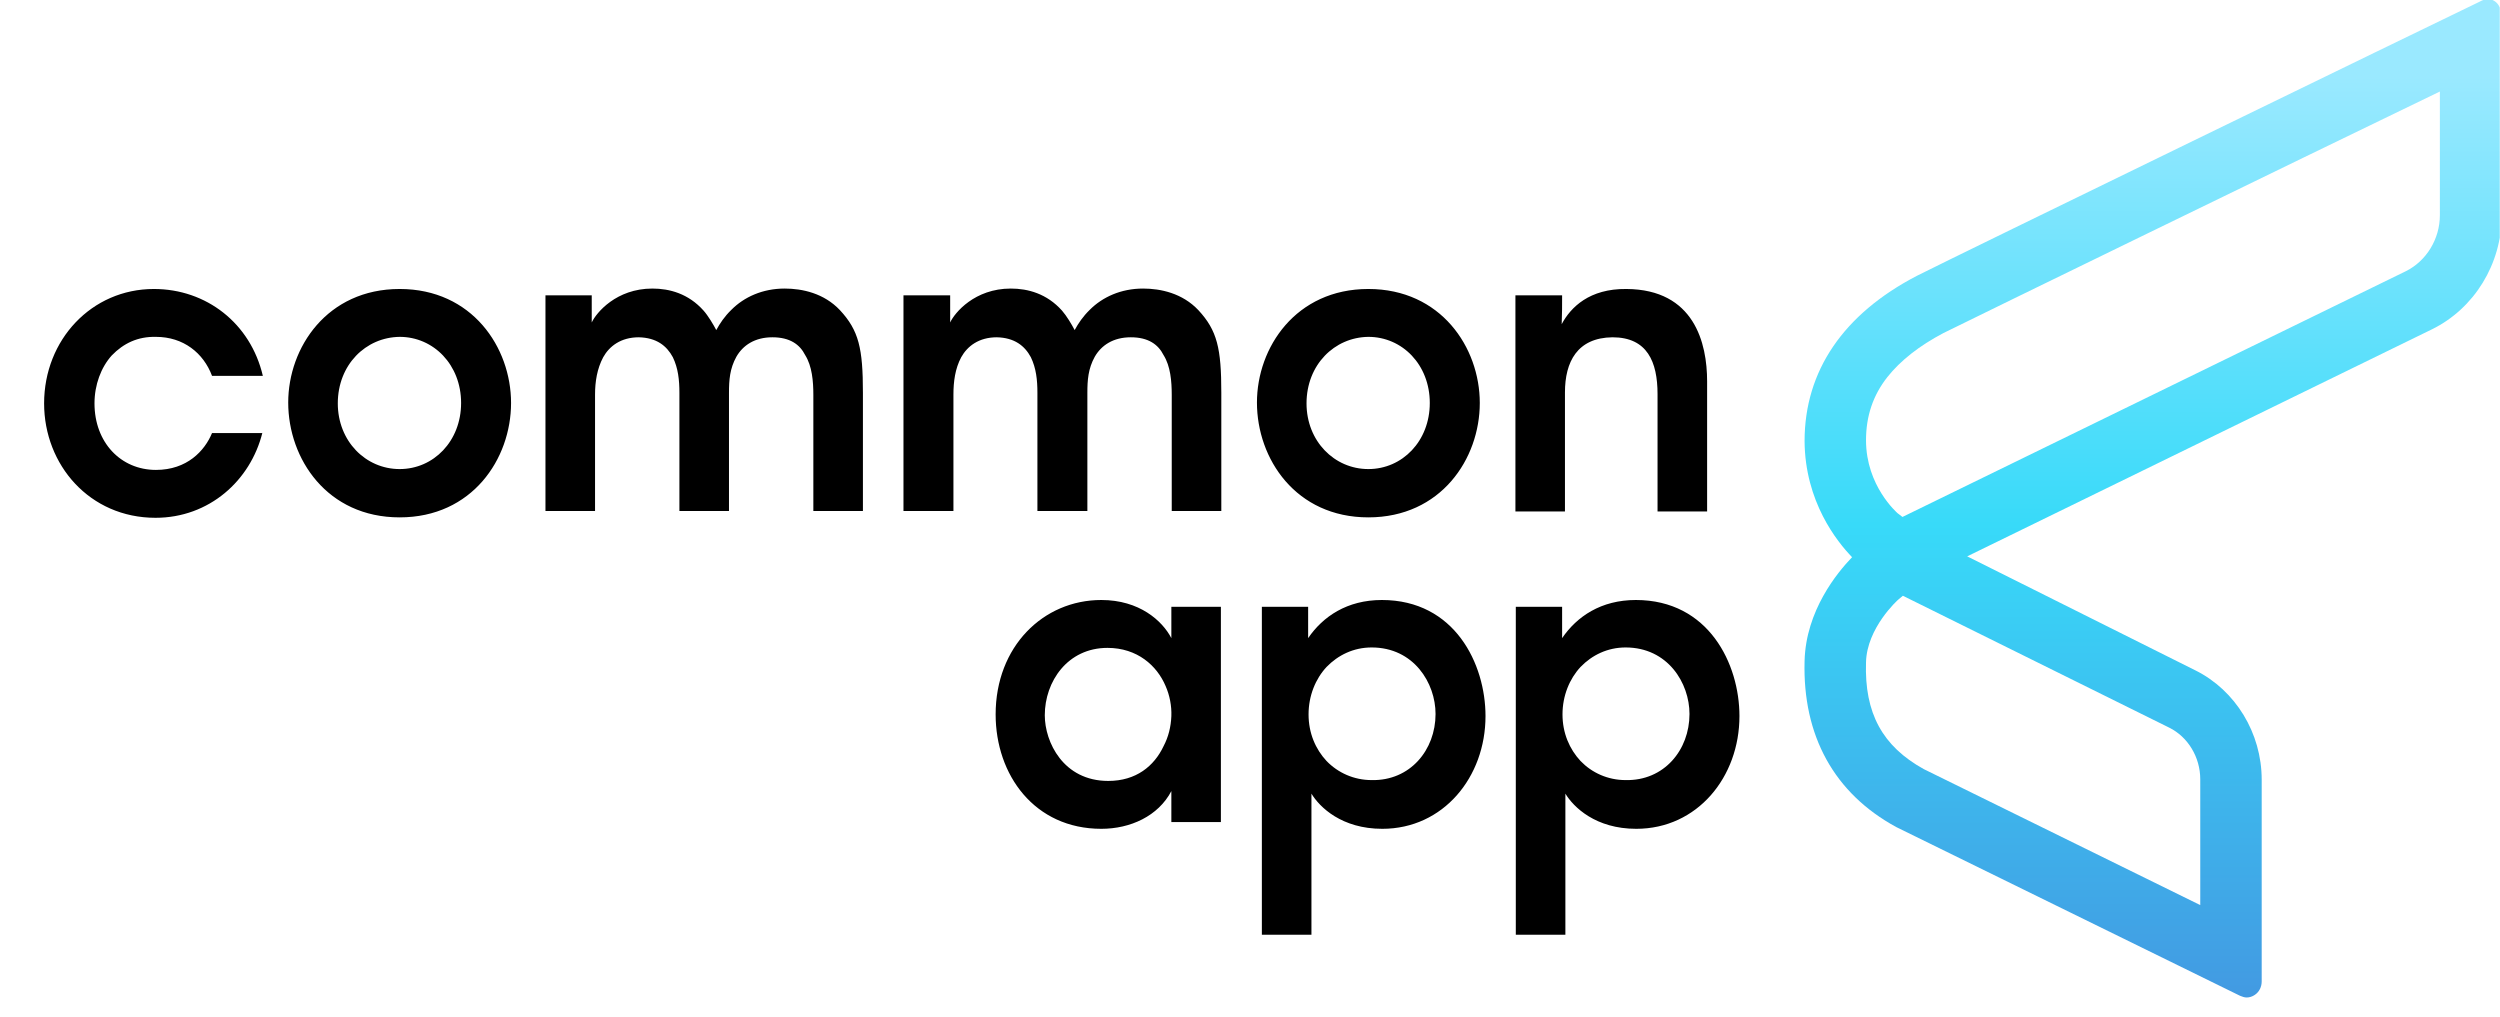 <svg width="59" height="24" viewBox="0 0 59 24" fill="none" xmlns="http://www.w3.org/2000/svg">
<g clip-path="url(#clip0_13833_245987)">
<path d="M6.193 10.21C5.913 11.34 4.937 12.22 3.67 12.22C2.114 12.22 1.041 10.97 1.041 9.52C1.041 8.02 2.162 6.82 3.632 6.82C4.869 6.82 5.913 7.63 6.203 8.87H5.004C4.801 8.33 4.328 7.95 3.68 7.95C3.255 7.94 2.916 8.1 2.636 8.39C2.385 8.67 2.23 9.08 2.23 9.52C2.23 10.44 2.849 11.09 3.68 11.09C4.415 11.09 4.83 10.64 5.004 10.22H6.193V10.21ZM7.972 9.52C7.972 10.41 8.629 11.07 9.432 11.07C10.234 11.07 10.882 10.41 10.882 9.51C10.882 8.61 10.234 7.95 9.432 7.95C8.629 7.96 7.972 8.61 7.972 9.52ZM6.802 9.5C6.802 8.2 7.721 6.82 9.432 6.82C11.143 6.82 12.061 8.2 12.061 9.51C12.061 10.83 11.143 12.21 9.432 12.21C7.721 12.21 6.802 10.83 6.802 9.5ZM12.873 6.97H13.965V7.61C14.072 7.38 14.545 6.81 15.396 6.81C15.802 6.81 16.247 6.93 16.604 7.33C16.711 7.45 16.836 7.66 16.904 7.79C16.991 7.63 17.097 7.47 17.262 7.31C17.561 7.01 17.996 6.81 18.518 6.81C18.934 6.81 19.446 6.92 19.823 7.32C20.268 7.8 20.365 8.22 20.365 9.27V12.06H19.195V9.32C19.195 9 19.166 8.64 19.002 8.38C18.876 8.13 18.644 7.96 18.228 7.96C17.813 7.96 17.532 8.15 17.378 8.42C17.223 8.7 17.204 8.97 17.204 9.27V12.06H16.034V9.27C16.034 8.97 16.005 8.69 15.879 8.43C15.734 8.16 15.493 7.97 15.077 7.96C14.652 7.96 14.381 8.17 14.236 8.43C14.091 8.7 14.043 9.01 14.043 9.31V12.06H12.873V6.97ZM21.322 6.97H22.424V7.61C22.53 7.38 23.004 6.81 23.854 6.81C24.26 6.81 24.705 6.93 25.063 7.33C25.169 7.45 25.295 7.66 25.362 7.79C25.449 7.63 25.556 7.47 25.72 7.31C26.02 7.01 26.455 6.81 26.977 6.81C27.392 6.81 27.905 6.92 28.282 7.32C28.726 7.8 28.823 8.22 28.823 9.27V12.06H27.653V9.32C27.653 9 27.624 8.64 27.46 8.38C27.334 8.13 27.102 7.96 26.687 7.96C26.271 7.96 25.991 8.15 25.836 8.42C25.681 8.7 25.662 8.97 25.662 9.27V12.06H24.483V9.27C24.483 8.97 24.454 8.69 24.328 8.43C24.183 8.16 23.941 7.97 23.526 7.96C23.1 7.96 22.83 8.17 22.685 8.43C22.54 8.7 22.501 9.01 22.501 9.31V12.06H21.322V6.97ZM30.834 9.52C30.834 10.41 31.491 11.07 32.293 11.07C33.096 11.07 33.743 10.41 33.743 9.51C33.743 8.61 33.096 7.95 32.293 7.95C31.491 7.96 30.834 8.61 30.834 9.52ZM29.664 9.5C29.664 8.2 30.582 6.82 32.293 6.82C34.004 6.82 34.923 8.2 34.923 9.51C34.923 10.83 34.004 12.21 32.293 12.21C30.582 12.21 29.664 10.83 29.664 9.5ZM35.764 6.97H36.866C36.866 7.19 36.866 7.41 36.856 7.65C37.069 7.25 37.513 6.81 38.383 6.82C39.988 6.83 40.288 8.1 40.288 9V12.07H39.118V9.3C39.118 8.54 38.876 7.96 38.055 7.96C37.223 7.97 36.933 8.54 36.933 9.26V12.07H35.764V6.97ZM24.657 16.88C24.657 17.51 25.092 18.43 26.155 18.43C26.812 18.43 27.238 18.08 27.46 17.61C27.576 17.39 27.634 17.15 27.644 16.9C27.653 16.66 27.605 16.41 27.508 16.19C27.305 15.71 26.841 15.29 26.136 15.29C25.198 15.29 24.657 16.08 24.657 16.88ZM28.813 19.4H27.644V18.67C27.334 19.26 26.677 19.56 25.991 19.56C24.415 19.56 23.497 18.29 23.497 16.86C23.497 15.26 24.618 14.16 25.991 14.16C26.89 14.16 27.431 14.65 27.644 15.06V14.32H28.813V19.4ZM33.879 16.85C33.879 16.12 33.366 15.28 32.371 15.28C31.945 15.28 31.578 15.46 31.307 15.74C31.046 16.02 30.882 16.42 30.882 16.86C30.882 17.3 31.046 17.68 31.307 17.96C31.578 18.24 31.955 18.41 32.371 18.41C33.279 18.43 33.879 17.7 33.879 16.85ZM29.77 14.32H30.872V15.06C31.22 14.55 31.791 14.16 32.612 14.16C34.333 14.16 35.058 15.67 35.058 16.9C35.058 18.34 34.062 19.56 32.622 19.56C31.665 19.56 31.143 19.05 30.95 18.73V19.41V22.06H29.78V14.32H29.77ZM39.872 16.85C39.872 16.12 39.36 15.28 38.364 15.28C37.939 15.28 37.571 15.46 37.301 15.74C37.04 16.02 36.875 16.42 36.875 16.86C36.875 17.3 37.04 17.68 37.301 17.96C37.571 18.24 37.948 18.41 38.364 18.41C39.273 18.43 39.872 17.7 39.872 16.85ZM35.764 14.32H36.866V15.06C37.214 14.55 37.784 14.16 38.606 14.16C40.326 14.16 41.051 15.67 41.051 16.9C41.051 18.34 40.056 19.56 38.615 19.56C37.658 19.56 37.136 19.05 36.943 18.73V19.41V22.06H35.773V14.32H35.764Z" fill="black"/>
<path d="M58.519 0.04C57.252 0.65 46.165 6.04 45.237 6.51C43.507 7.41 42.588 8.75 42.588 10.411C42.598 11.841 43.352 12.78 43.709 13.15C43.361 13.511 42.617 14.411 42.588 15.601C42.54 17.36 43.284 18.721 44.754 19.52L52.864 23.5C52.912 23.52 52.97 23.541 53.019 23.541C53.086 23.541 53.154 23.52 53.212 23.48C53.318 23.41 53.376 23.291 53.376 23.16V18.401C53.376 17.3 52.758 16.291 51.81 15.82L46.426 13.13L57.398 7.77C58.393 7.28 59.041 6.23 59.041 5.08V0.46C59.041 0.38 59.041 0.14 58.877 0.03C58.819 -0.01 58.77 -0.02 58.722 -0.02C58.625 -0.02 58.557 0.02 58.519 0.04ZM44.782 12.111C44.773 12.101 44.038 11.47 44.038 10.39C44.038 9.82 44.203 9.33 44.541 8.9C44.85 8.51 45.295 8.16 45.865 7.86C46.629 7.48 54.082 3.85 57.581 2.16V5.08C57.581 5.64 57.262 6.16 56.779 6.4L44.898 12.2L44.782 12.111ZM45.401 18.151C44.425 17.61 43.999 16.831 44.038 15.63C44.057 14.82 44.782 14.161 44.812 14.14L44.908 14.06L51.191 17.171C51.636 17.39 51.926 17.87 51.926 18.39V21.36L45.401 18.151Z" fill="url(#paint0_linear_13833_245987)"/>
</g>
<defs>
<linearGradient id="paint0_linear_13833_245987" x1="50.808" y1="23.52" x2="50.808" y2="1.798" gradientUnits="userSpaceOnUse">
<stop stop-color="#429AE2"/>
<stop offset="0.513" stop-color="#38DAF9"/>
<stop offset="1" stop-color="#9AE9FF"/>
</linearGradient>
<clipPath id="clip0_13833_245987">
<rect width="58" height="24" fill="white" transform="translate(0.994)"/>
</clipPath>
</defs>
</svg>
